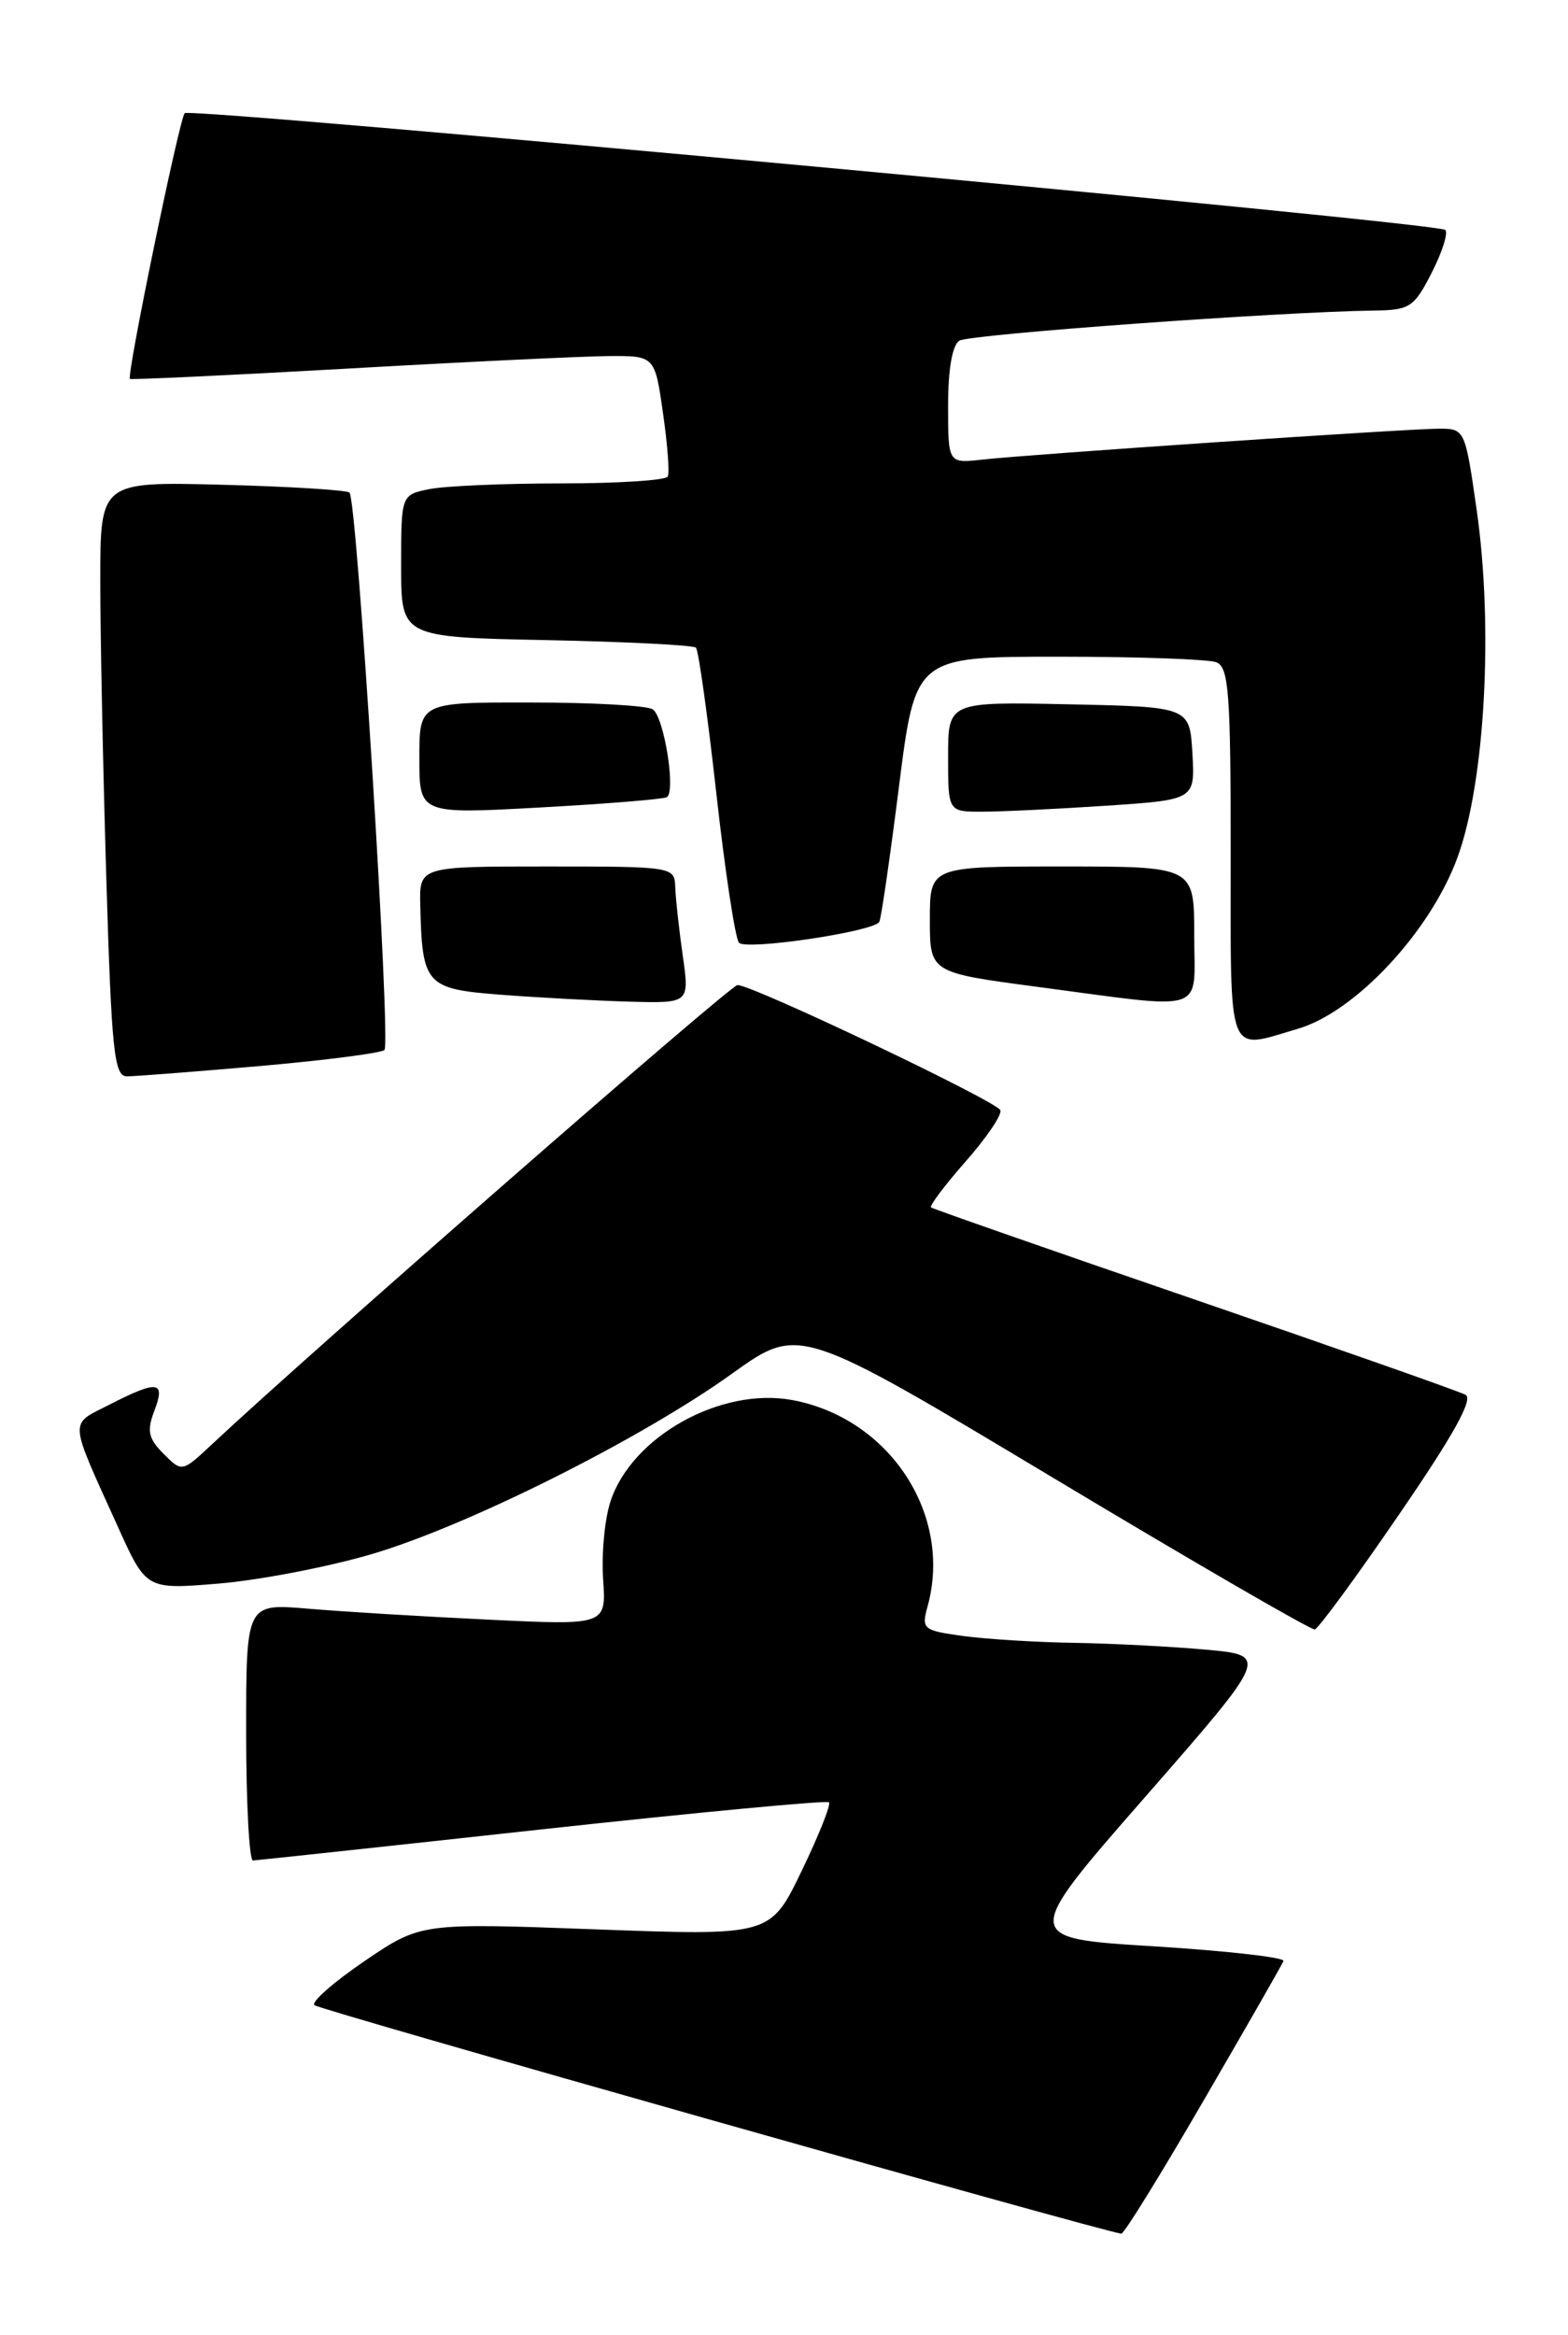 <?xml version="1.0" encoding="UTF-8" standalone="no"?>
<!DOCTYPE svg PUBLIC "-//W3C//DTD SVG 1.1//EN" "http://www.w3.org/Graphics/SVG/1.1/DTD/svg11.dtd" >
<svg xmlns="http://www.w3.org/2000/svg" xmlns:xlink="http://www.w3.org/1999/xlink" version="1.1" viewBox="0 0 172 256">
 <g >
 <path fill="currentColor"
d=" M 132.00 230.35 C 136.68 222.30 140.63 215.40 140.79 215.00 C 140.94 214.61 134.55 213.89 126.57 213.39 C 112.07 212.50 112.07 212.50 125.63 197.00 C 139.18 181.50 139.18 181.50 132.34 180.87 C 128.58 180.53 122.08 180.19 117.89 180.12 C 113.70 180.06 108.20 179.71 105.65 179.37 C 101.24 178.76 101.06 178.61 101.75 176.12 C 104.53 166.07 97.58 155.48 86.91 153.50 C 79.08 152.05 69.31 157.49 66.97 164.60 C 66.33 166.52 65.97 170.37 66.16 173.15 C 66.50 178.20 66.50 178.20 53.50 177.57 C 46.35 177.23 37.46 176.69 33.75 176.37 C 27.00 175.80 27.00 175.80 27.00 189.90 C 27.00 197.65 27.34 203.99 27.75 203.98 C 28.16 203.96 42.45 202.43 59.50 200.56 C 76.55 198.70 90.70 197.37 90.93 197.60 C 91.17 197.84 89.82 201.23 87.93 205.14 C 84.50 212.24 84.50 212.24 65.33 211.53 C 46.16 210.82 46.16 210.82 40.00 215.00 C 36.62 217.30 34.13 219.48 34.48 219.84 C 34.94 220.33 119.88 244.37 123.00 244.90 C 123.28 244.95 127.33 238.40 132.00 230.35 Z  M 153.47 166.04 C 159.43 157.36 161.64 153.39 160.76 152.92 C 160.07 152.55 146.68 147.84 131.00 142.46 C 115.32 137.08 102.33 132.54 102.13 132.38 C 101.92 132.22 103.62 129.97 105.90 127.37 C 108.19 124.78 109.91 122.24 109.74 121.73 C 109.43 120.78 82.58 108.00 80.90 108.00 C 80.11 108.00 34.12 148.17 23.24 158.36 C 19.97 161.42 19.97 161.42 17.94 159.39 C 16.27 157.71 16.09 156.89 16.93 154.68 C 18.18 151.40 17.33 151.28 11.99 154.01 C 7.55 156.27 7.49 155.37 12.93 167.39 C 16.04 174.28 16.04 174.28 23.98 173.62 C 28.34 173.26 35.83 171.83 40.61 170.44 C 51.06 167.41 70.27 157.81 80.35 150.57 C 87.67 145.33 87.67 145.33 115.58 162.06 C 130.94 171.27 143.82 178.73 144.22 178.65 C 144.61 178.57 148.78 172.90 153.47 166.04 Z  M 28.50 116.88 C 35.65 116.25 41.80 115.46 42.17 115.12 C 42.91 114.45 39.17 54.84 38.34 54.01 C 38.06 53.73 31.80 53.34 24.42 53.15 C 11.00 52.80 11.00 52.80 11.00 63.65 C 11.00 69.62 11.30 84.29 11.66 96.25 C 12.23 115.19 12.52 118.00 13.91 118.01 C 14.78 118.01 21.35 117.50 28.50 116.88 Z  M 142.38 112.79 C 148.71 110.93 156.92 102.11 159.88 94.00 C 162.90 85.74 163.83 68.79 161.98 55.89 C 160.72 47.09 160.68 47.00 157.87 47.00 C 154.46 47.00 113.08 49.80 107.75 50.39 C 104.00 50.81 104.00 50.81 104.00 44.46 C 104.00 40.49 104.46 37.83 105.24 37.35 C 106.37 36.65 140.47 34.18 150.73 34.05 C 154.65 34.00 155.11 33.70 157.05 29.90 C 158.20 27.65 158.87 25.54 158.54 25.21 C 157.74 24.41 20.92 11.75 20.26 12.41 C 19.68 12.99 13.86 41.22 14.25 41.54 C 14.39 41.65 25.07 41.15 38.00 40.42 C 50.93 39.68 63.82 39.07 66.66 39.04 C 71.83 39.00 71.83 39.00 72.72 45.25 C 73.22 48.69 73.46 51.84 73.25 52.25 C 73.05 52.66 67.79 53.00 61.57 53.00 C 55.34 53.00 48.84 53.28 47.13 53.62 C 44.00 54.25 44.00 54.25 44.00 62.06 C 44.00 69.86 44.00 69.86 59.92 70.18 C 68.68 70.36 76.07 70.73 76.34 71.01 C 76.62 71.29 77.63 78.49 78.58 87.01 C 79.53 95.53 80.65 102.89 81.06 103.36 C 81.82 104.22 95.78 102.16 96.45 101.08 C 96.65 100.76 97.62 94.09 98.61 86.25 C 100.41 72.00 100.41 72.00 116.12 72.00 C 124.77 72.00 132.55 72.27 133.42 72.61 C 134.79 73.13 135.00 75.93 135.00 93.61 C 135.00 116.41 134.50 115.11 142.38 112.79 Z  M 74.89 104.75 C 74.48 101.86 74.11 98.49 74.07 97.25 C 74.00 95.03 73.83 95.00 60.00 95.00 C 46.00 95.00 46.00 95.00 46.10 99.25 C 46.31 108.01 46.69 108.43 55.04 109.07 C 59.14 109.38 65.46 109.72 69.07 109.82 C 75.64 110.00 75.64 110.00 74.89 104.75 Z  M 131.00 102.50 C 131.00 95.00 131.00 95.00 116.50 95.00 C 102.00 95.00 102.00 95.00 102.00 100.82 C 102.00 106.63 102.00 106.63 113.75 108.19 C 132.75 110.70 131.00 111.27 131.00 102.50 Z  M 73.15 87.40 C 74.16 86.78 72.84 78.59 71.60 77.77 C 71.00 77.36 64.99 77.02 58.25 77.02 C 46.00 77.00 46.00 77.00 46.00 83.13 C 46.00 89.26 46.00 89.26 59.25 88.53 C 66.54 88.13 72.79 87.62 73.15 87.40 Z  M 121.30 88.34 C 131.09 87.69 131.09 87.69 130.80 82.60 C 130.50 77.50 130.50 77.50 117.25 77.22 C 104.00 76.94 104.00 76.94 104.00 82.97 C 104.00 89.00 104.00 89.00 107.75 88.99 C 109.81 88.99 115.91 88.70 121.30 88.34 Z "/>
</g>
</svg>